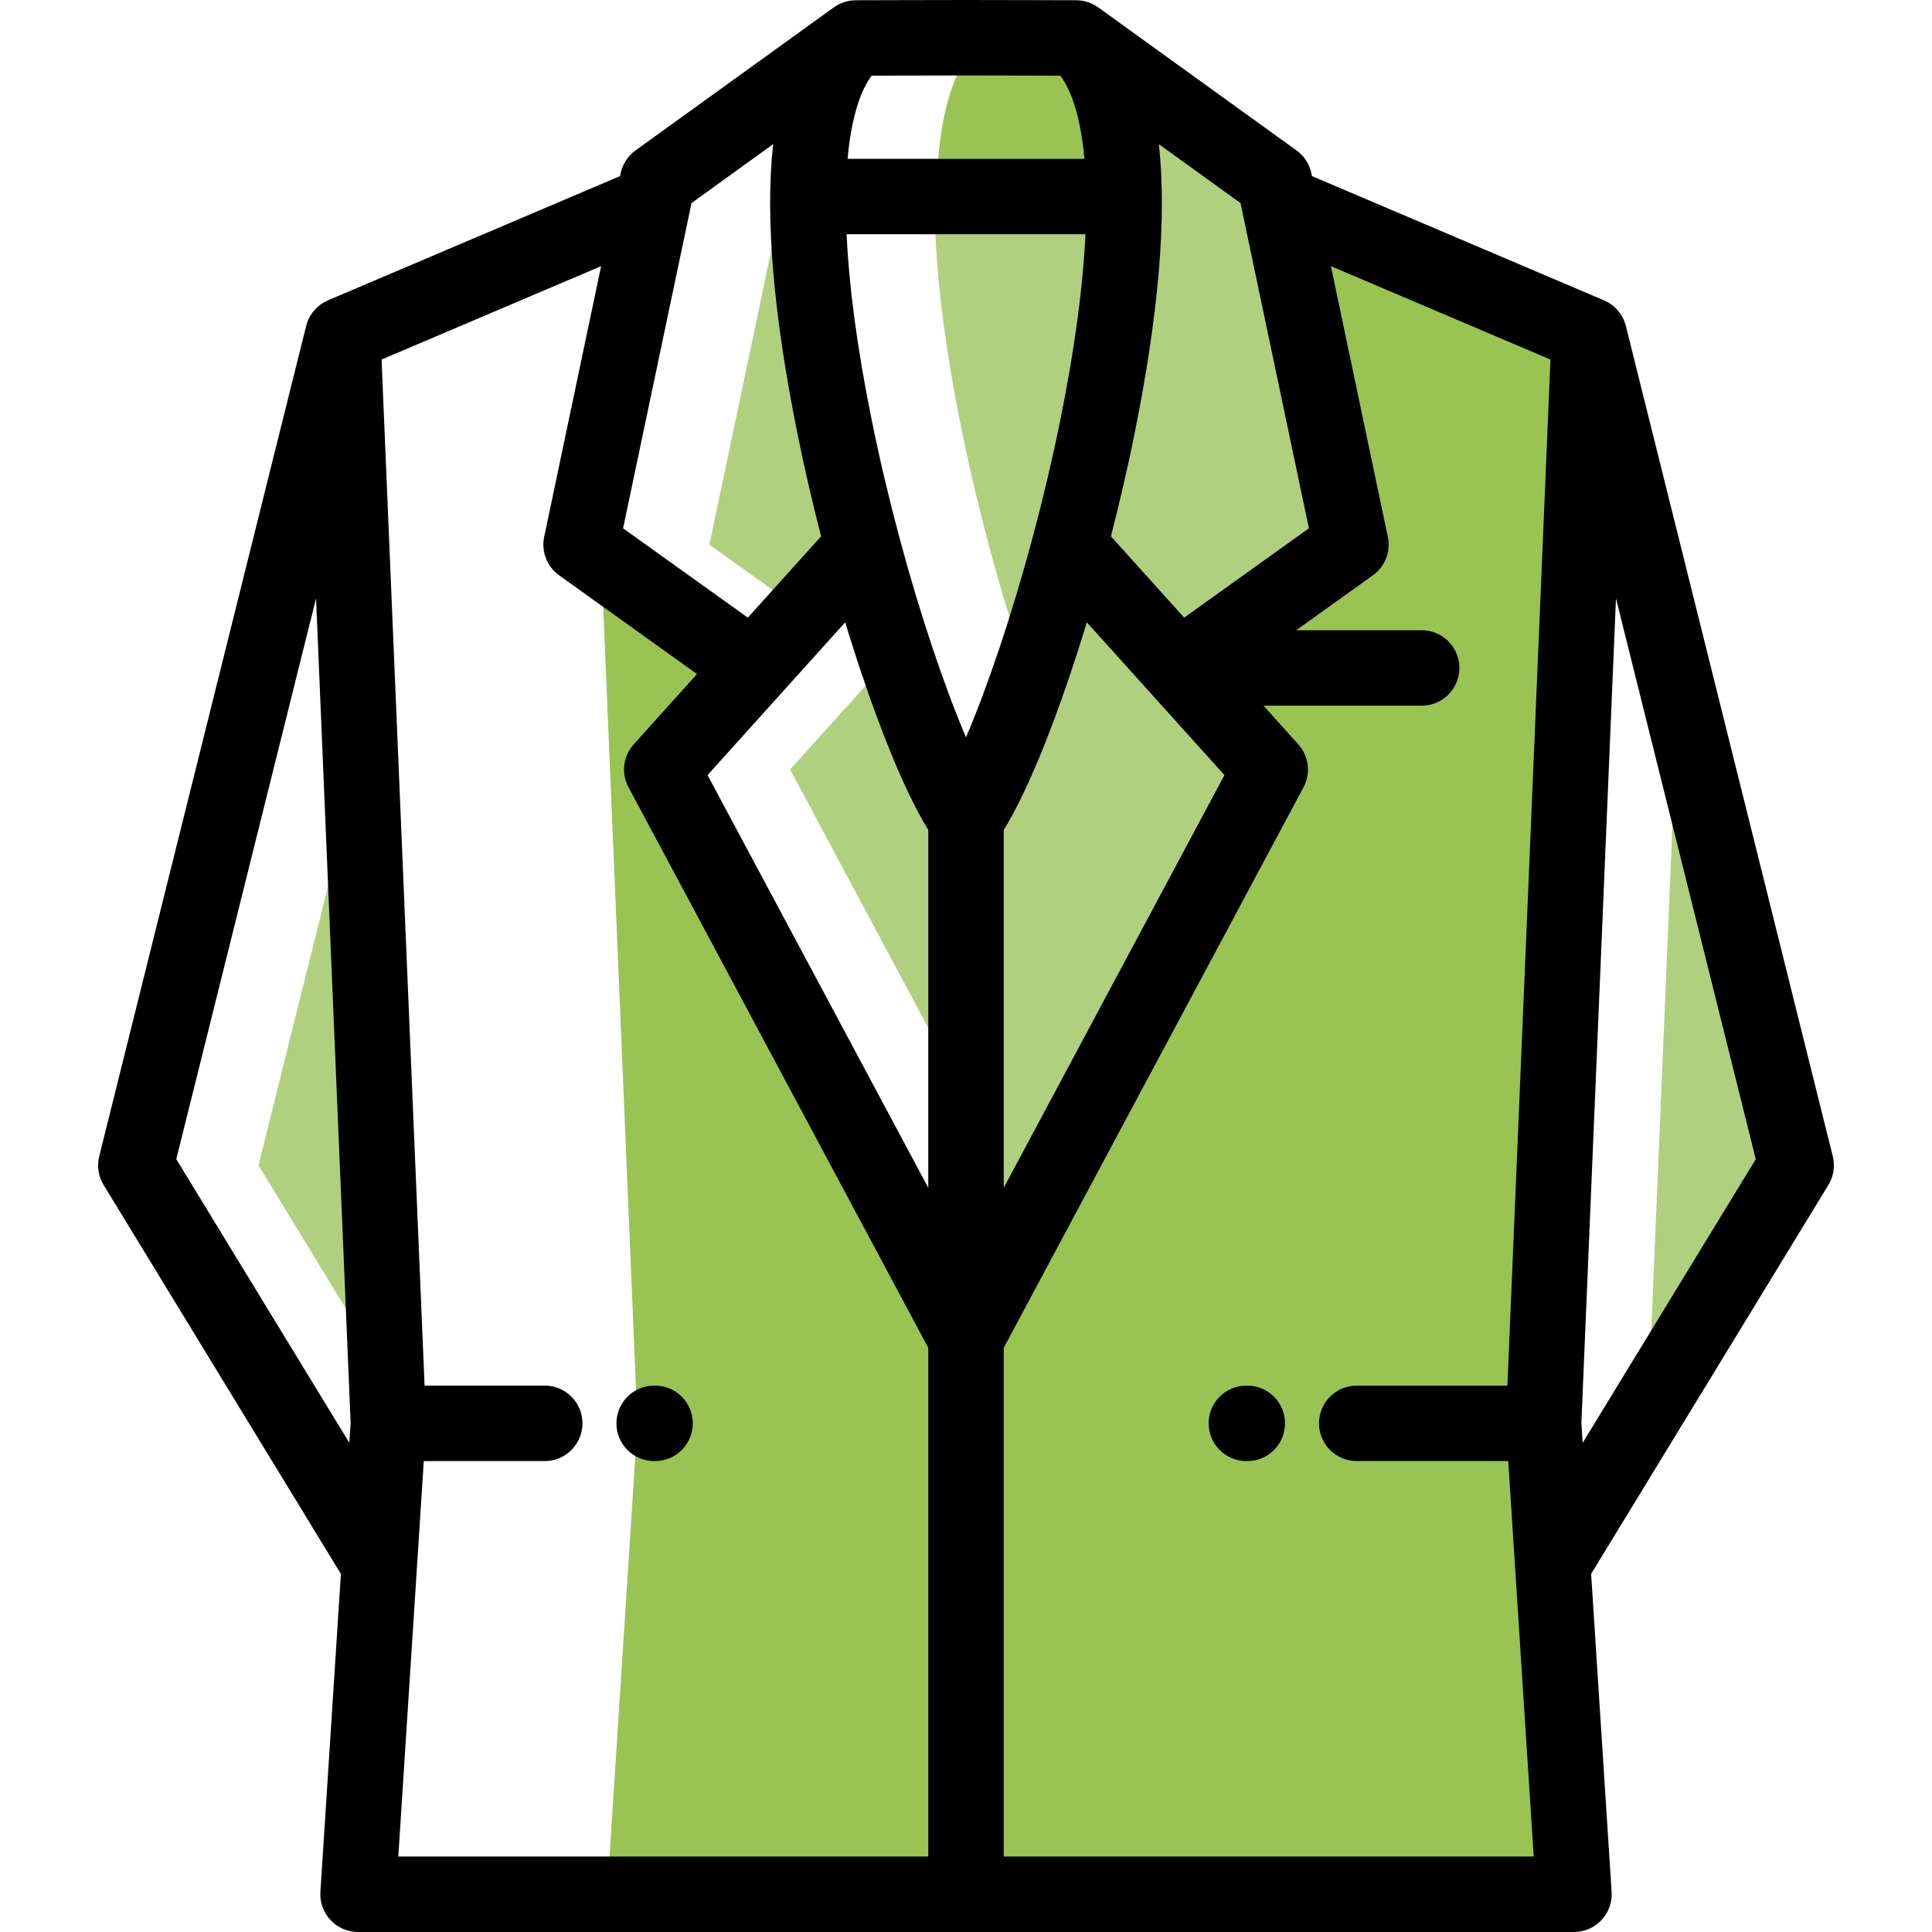 <svg width="80" height="80" viewBox="0 0 80 80" fill="none" xmlns="http://www.w3.org/2000/svg">
<path fill-rule="evenodd" clip-rule="evenodd" d="M48.808 27.659L55.938 22.552L52.964 8.411L52.772 7.496L44.56 1.572C47.853 4.239 46.506 14.308 44.275 22.627L48.808 27.659Z" fill="#B1D07F"/>
<path d="M33.521 6.789L32.541 7.496L32.348 8.411L29.374 22.552L33.276 25.346L35.725 22.627C34.284 17.256 33.213 11.156 33.521 6.789Z" fill="#B1D07F"/>
<path d="M37.048 27.056L36.505 27.659L32.716 31.864L40 45.485V33.9C39.184 32.76 38.099 30.232 37.048 27.056Z" fill="#B1D07F"/>
<path fill-rule="evenodd" clip-rule="evenodd" d="M44.275 22.627C42.892 27.783 41.169 32.266 40 33.9V55.419L52.597 31.865L48.808 27.659L44.275 22.627Z" fill="#B1D07F"/>
<path fill-rule="evenodd" clip-rule="evenodd" d="M52.597 31.865L40 55.419V78.438L65.174 78.437L64.294 64.78L63.917 58.937L65.808 13.874L52.964 8.411L55.938 22.552L48.808 27.659L52.597 31.865Z" fill="#99C454"/>
<path fill-rule="evenodd" clip-rule="evenodd" d="M68.24 58.31L74.375 48.255L69.485 28.633L68.24 58.31Z" fill="#B1D07F"/>
<path fill-rule="evenodd" clip-rule="evenodd" d="M31.192 27.658L24.894 23.148L26.395 58.937L26.019 64.779L25.138 78.437H40V55.419L27.403 31.864L31.192 27.658Z" fill="#99C454"/>
<path fill-rule="evenodd" clip-rule="evenodd" d="M24.506 13.874L24.735 19.351L26.023 13.229L24.506 13.874Z" fill="#76C8D6"/>
<path fill-rule="evenodd" clip-rule="evenodd" d="M15.999 56.935L14.924 31.316L10.703 48.255L15.999 56.935Z" fill="#B1D07F"/>
<path fill-rule="evenodd" clip-rule="evenodd" d="M42.617 28.045C43.187 26.412 43.755 24.566 44.275 22.627C45.572 17.788 46.571 12.359 46.531 8.138H38.704C38.664 12.359 39.662 17.788 40.959 22.627C41.48 24.567 42.048 26.412 42.617 28.045Z" fill="#B1D07F"/>
<path fill-rule="evenodd" clip-rule="evenodd" d="M44.56 1.572C43.881 1.572 43.293 1.57 42.657 1.568C42.02 1.57 41.432 1.572 40.753 1.572C39.375 2.688 38.81 5.101 38.782 8.138H46.532C46.503 5.101 45.938 2.688 44.56 1.572Z" fill="#99C454"/>
<path d="M75.891 47.877L67.324 13.496C67.323 13.492 67.321 13.489 67.321 13.486C67.309 13.439 67.295 13.393 67.279 13.348C67.276 13.34 67.272 13.331 67.269 13.323C67.255 13.288 67.241 13.254 67.226 13.22C67.219 13.204 67.211 13.188 67.202 13.173C67.189 13.146 67.175 13.121 67.161 13.096C67.152 13.08 67.143 13.064 67.134 13.049C67.111 13.013 67.088 12.977 67.062 12.943C67.053 12.931 67.044 12.92 67.034 12.908C67.015 12.884 66.995 12.86 66.974 12.836C66.963 12.823 66.951 12.811 66.939 12.799C66.918 12.776 66.896 12.755 66.874 12.733C66.863 12.723 66.853 12.713 66.842 12.703C66.81 12.675 66.777 12.648 66.743 12.623C66.74 12.621 66.739 12.62 66.736 12.618C66.699 12.59 66.659 12.564 66.619 12.539C66.61 12.534 66.602 12.529 66.593 12.525C66.562 12.507 66.53 12.489 66.497 12.473C66.485 12.467 66.472 12.461 66.459 12.455C66.445 12.449 66.433 12.442 66.419 12.437L54.326 7.292L54.301 7.175C54.221 6.794 54.002 6.456 53.686 6.229L45.474 0.305C45.469 0.302 45.464 0.298 45.458 0.295C45.429 0.275 45.4 0.256 45.371 0.238C45.357 0.23 45.344 0.222 45.331 0.214C45.293 0.192 45.254 0.172 45.214 0.154C45.193 0.144 45.172 0.136 45.15 0.127C45.125 0.117 45.099 0.106 45.073 0.097C45.05 0.089 45.026 0.082 45.002 0.075C44.98 0.069 44.959 0.062 44.937 0.057C44.912 0.051 44.888 0.046 44.864 0.041C44.842 0.037 44.819 0.032 44.796 0.029C44.772 0.025 44.749 0.022 44.724 0.02C44.7 0.017 44.676 0.015 44.652 0.014C44.629 0.012 44.606 0.011 44.584 0.011C44.576 0.011 44.568 0.01 44.56 0.01C43.886 0.01 43.303 0.008 42.672 0.005C41.925 0.003 41.11 0 40 0C38.891 0 38.076 0.003 37.329 0.005C36.698 0.008 36.114 0.01 35.44 0.01C35.432 0.01 35.424 0.011 35.415 0.011C35.394 0.012 35.372 0.013 35.35 0.014C35.325 0.015 35.3 0.017 35.275 0.02C35.252 0.023 35.228 0.026 35.206 0.029C35.182 0.032 35.159 0.037 35.136 0.042C35.112 0.046 35.088 0.051 35.065 0.057C35.042 0.062 35.019 0.069 34.996 0.076C34.973 0.083 34.951 0.089 34.928 0.097C34.901 0.107 34.874 0.118 34.848 0.129C34.828 0.137 34.809 0.144 34.789 0.153C34.748 0.172 34.709 0.192 34.669 0.214C34.656 0.222 34.643 0.231 34.63 0.239C34.6 0.256 34.571 0.275 34.543 0.295C34.538 0.298 34.532 0.302 34.526 0.306L26.314 6.229C25.999 6.457 25.78 6.794 25.699 7.175L25.675 7.292L13.581 12.436C13.568 12.442 13.555 12.449 13.541 12.455C13.529 12.461 13.516 12.466 13.504 12.473C13.471 12.489 13.438 12.507 13.405 12.526C13.398 12.53 13.39 12.534 13.383 12.539C13.342 12.563 13.302 12.59 13.264 12.618C13.263 12.618 13.263 12.618 13.262 12.619C13.226 12.646 13.192 12.675 13.158 12.704C13.148 12.713 13.139 12.722 13.129 12.731C13.105 12.753 13.082 12.776 13.06 12.8C13.049 12.811 13.038 12.823 13.027 12.835C13.005 12.86 12.984 12.884 12.964 12.911C12.956 12.921 12.947 12.931 12.939 12.942C12.913 12.977 12.889 13.013 12.866 13.049C12.857 13.064 12.849 13.079 12.84 13.095C12.825 13.12 12.811 13.146 12.797 13.173C12.79 13.188 12.782 13.204 12.775 13.22C12.759 13.254 12.745 13.289 12.732 13.323C12.729 13.332 12.725 13.34 12.722 13.348C12.706 13.394 12.692 13.439 12.68 13.486C12.679 13.489 12.678 13.493 12.677 13.497L4.109 47.877C4.008 48.283 4.074 48.712 4.292 49.069L14.116 65.173L13.267 78.337C13.239 78.768 13.391 79.191 13.687 79.506C13.982 79.821 14.395 80 14.826 80H40C40 80 65.174 79.999 65.175 79.999C65.606 79.999 66.019 79.821 66.314 79.506C66.61 79.191 66.762 78.768 66.734 78.337L65.885 65.172L75.709 49.069C75.927 48.712 75.993 48.283 75.891 47.877ZM54.199 21.876L49.034 25.575L46.001 22.208C46.353 20.837 46.678 19.443 46.958 18.066C47.979 13.038 48.322 8.998 47.986 5.97L51.367 8.409L54.199 21.876ZM34.998 25.769C36.121 29.465 37.379 32.657 38.438 34.367V49.184L29.299 32.095L34.998 25.769ZM43.895 17.444C43.566 19.062 43.184 20.666 42.774 22.2C42.767 22.224 42.76 22.247 42.755 22.27C41.878 25.538 40.877 28.477 40 30.53C39.124 28.477 38.123 25.538 37.246 22.27C37.24 22.247 37.233 22.223 37.227 22.199C36.817 20.666 36.434 19.062 36.106 17.443C35.474 14.336 35.151 11.774 35.054 9.701H44.947C44.849 11.774 44.527 14.336 43.895 17.444ZM41.563 49.184V34.367C42.622 32.657 43.88 29.465 45.003 25.769L50.702 32.095L41.563 49.184ZM37.34 3.13C38.084 3.128 38.895 3.125 40 3.125C41.105 3.125 41.916 3.128 42.661 3.13C43.084 3.132 43.485 3.134 43.907 3.134C44.382 3.766 44.752 4.89 44.904 6.576H35.097C35.249 4.89 35.618 3.766 36.094 3.134C36.516 3.134 36.917 3.132 37.34 3.13ZM32.014 5.97C31.679 8.998 32.021 13.038 33.043 18.066C33.323 19.443 33.647 20.837 34 22.208L30.966 25.575L25.801 21.876L28.634 8.409L32.014 5.97ZM7.299 47.999L13.087 24.776L14.519 58.92L14.466 59.745L7.299 47.999ZM17.548 60.5H22.556C23.419 60.5 24.118 59.8 24.118 58.937C24.118 58.074 23.419 57.375 22.556 57.375H17.581L15.8 14.888L24.891 11.021L22.533 22.231C22.406 22.837 22.648 23.461 23.153 23.823L28.862 27.911L26.243 30.819C25.802 31.308 25.715 32.021 26.026 32.601L38.438 55.81V76.875C38.437 76.875 38.439 76.875 38.438 76.875H16.493L17.548 60.5ZM41.563 76.875V55.81L53.975 32.601C54.285 32.021 54.199 31.308 53.758 30.819L52.319 29.221H58.867C59.73 29.221 60.43 28.522 60.43 27.659C60.43 26.796 59.73 26.096 58.867 26.096H53.673L56.848 23.823C57.352 23.461 57.595 22.837 57.467 22.231L55.11 11.021L64.201 14.888L62.419 57.375H56.18C55.317 57.375 54.617 58.074 54.617 58.937C54.617 59.8 55.317 60.5 56.18 60.5H62.453L63.508 76.874L41.563 76.875ZM65.535 59.745L65.482 58.919L66.914 24.777L72.702 47.999L65.535 59.745Z" fill="black"/>
<path d="M27.125 57.375H27.088C26.225 57.375 25.525 58.075 25.525 58.938C25.525 59.8 26.225 60.5 27.088 60.5H27.125C27.988 60.5 28.687 59.8 28.687 58.938C28.687 58.075 27.988 57.375 27.125 57.375Z" fill="black"/>
<path d="M51.648 57.375H51.611C50.748 57.375 50.048 58.075 50.048 58.938C50.048 59.8 50.748 60.5 51.611 60.5H51.648C52.511 60.5 53.21 59.8 53.21 58.938C53.21 58.075 52.511 57.375 51.648 57.375Z" fill="black"/>
</svg>
